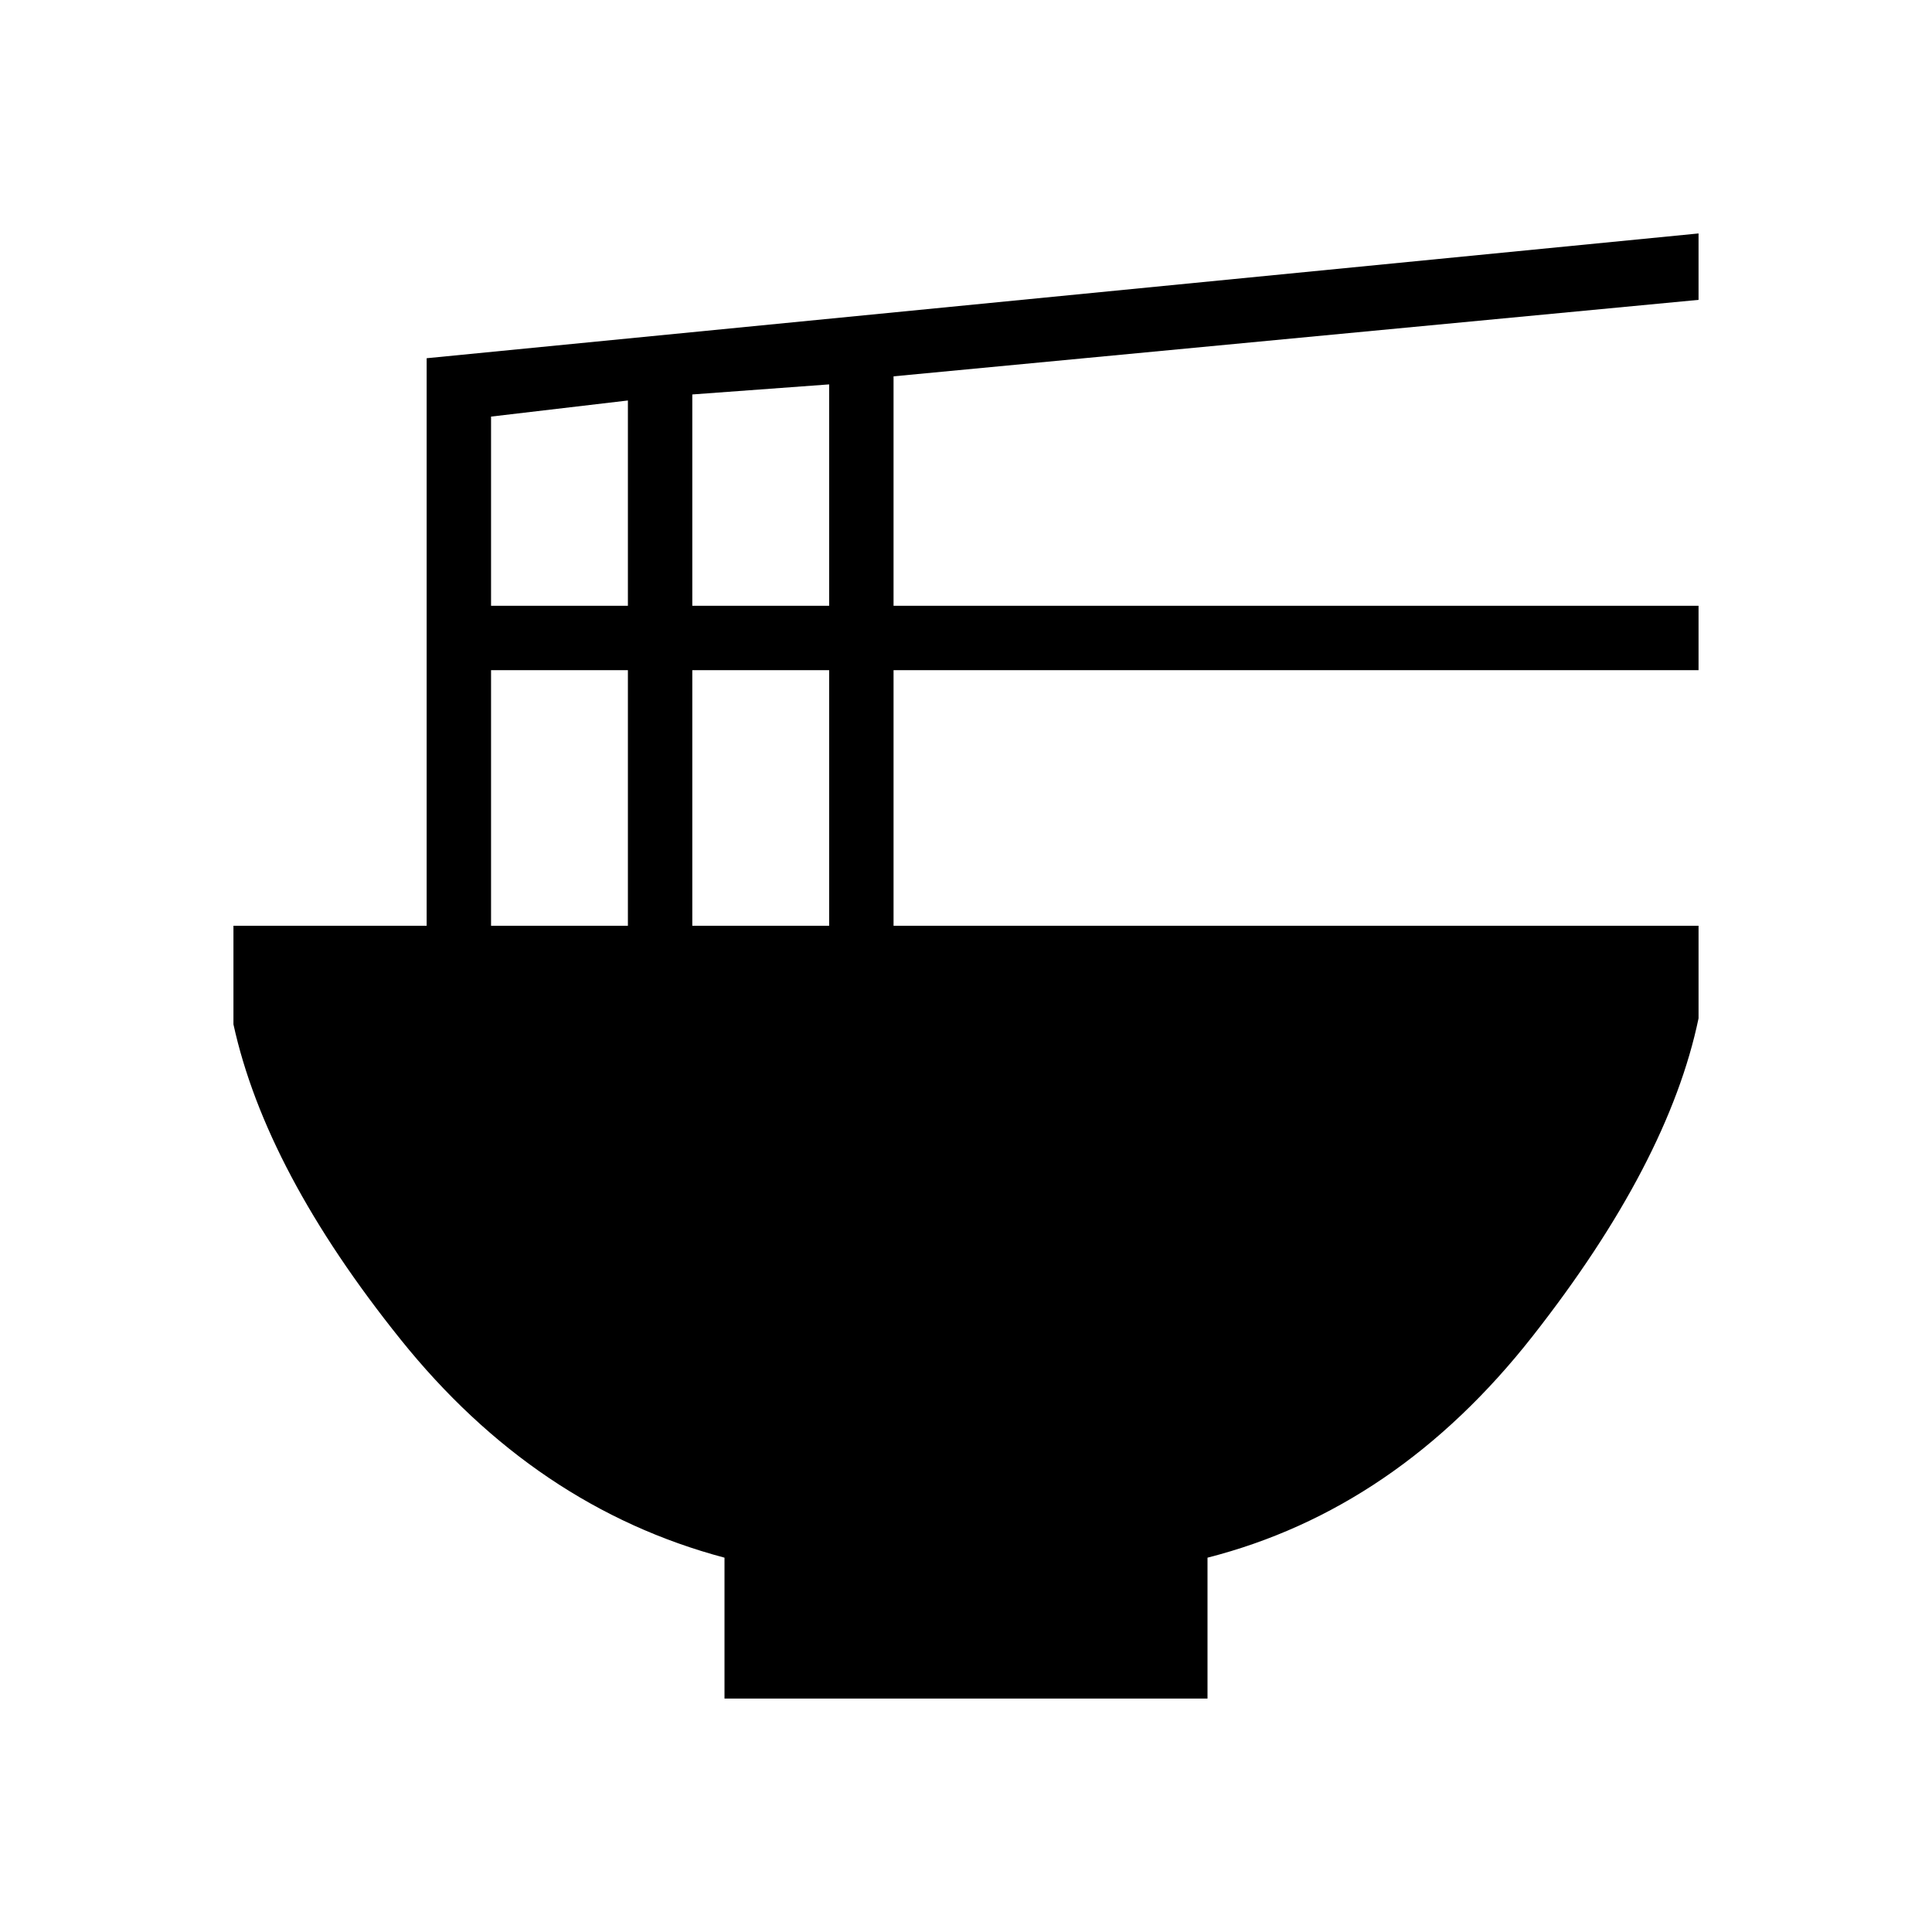 <svg xmlns="http://www.w3.org/2000/svg" height="20" viewBox="0 -960 960 960" width="20"><path d="M360-116v-70q-94-25-161-108.5T116-451v-49h96v-282l632-62v33l-400 38v114h400v32H444v127h400v46q-15 72-82.5 158T600-186v70H360Zm-16-543h68v-110l-68 5v105Zm-100 0h68v-102l-68 8v94Zm100 159h68v-127h-68v127Zm-100 0h68v-127h-68v127Z"/></svg>